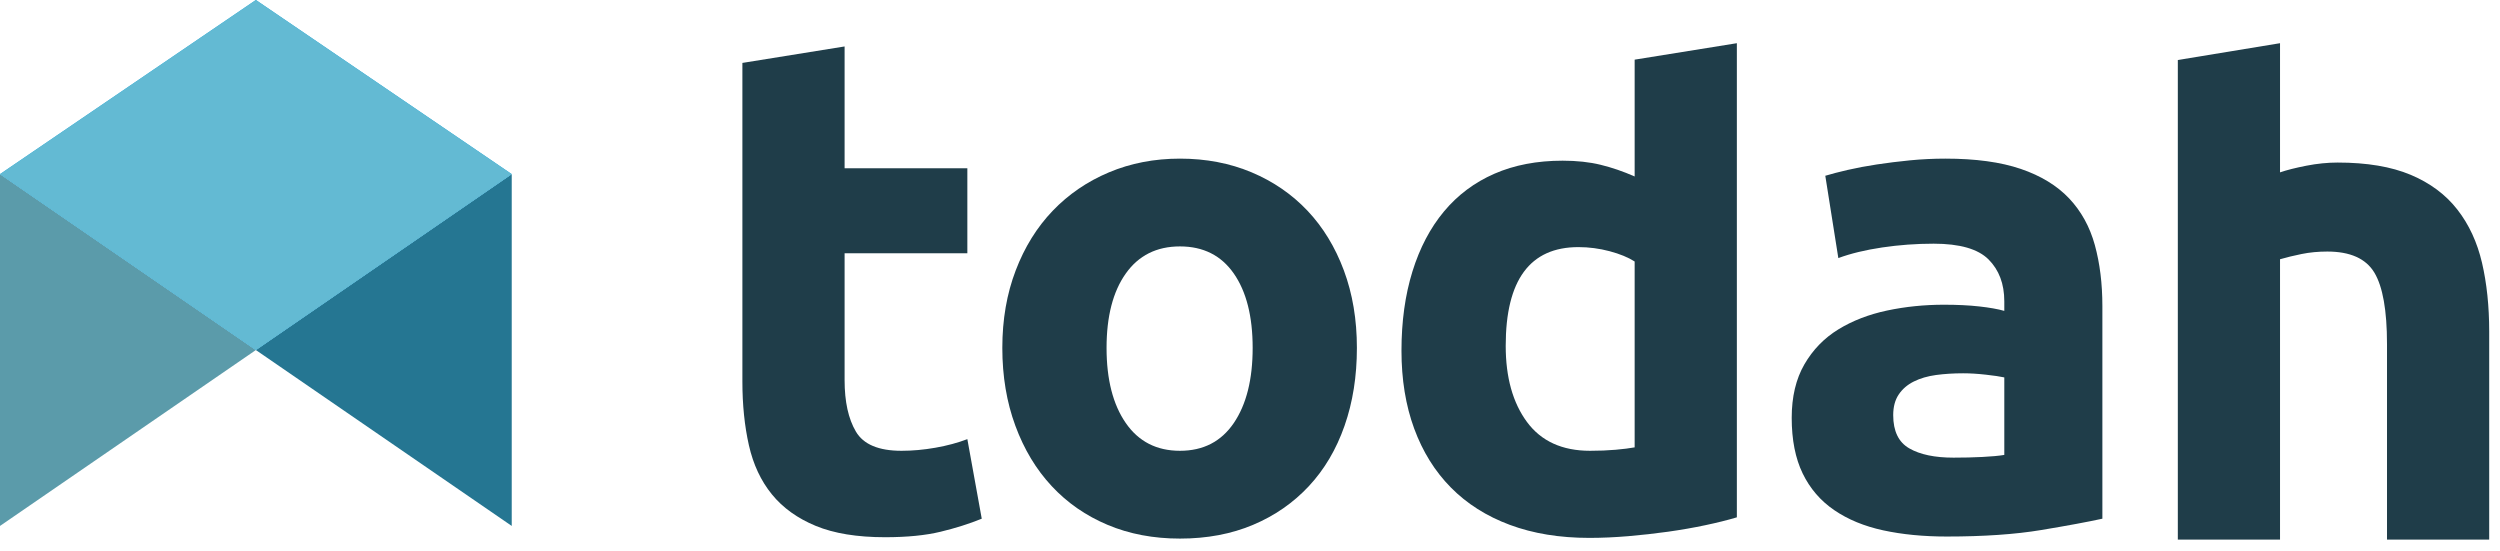 <?xml version="1.0" encoding="UTF-8"?>
<svg width="186px" height="41px" viewBox="0 0 186 41" version="1.1" xmlns="http://www.w3.org/2000/svg" xmlns:xlink="http://www.w3.org/1999/xlink">
    <!-- Generator: Sketch 48.2 (47327) - http://www.bohemiancoding.com/sketch -->
    <title>complete logo</title>
    <desc>Created with Sketch.</desc>
    <defs></defs>
    <g id="Page-2" stroke="none" stroke-width="1" fill="none" fill-rule="evenodd">
        <g id="complete-logo">
            <path d="M55.234,4.681 L62.838,3.456 L62.838,12.517 L71.971,12.517 L71.971,18.844 L62.838,18.844 L62.838,28.284 C62.838,29.883 63.117,31.159 63.679,32.111 C64.241,33.064 65.371,33.539 67.072,33.539 C67.889,33.539 68.73,33.463 69.599,33.31 C70.466,33.157 71.257,32.945 71.971,32.672 L73.042,38.591 C72.124,38.966 71.103,39.289 69.981,39.561 C68.858,39.833 67.481,39.969 65.847,39.969 C63.772,39.969 62.055,39.688 60.694,39.127 C59.334,38.566 58.245,37.784 57.428,36.779 C56.612,35.777 56.042,34.56 55.719,33.131 C55.396,31.702 55.234,30.121 55.234,28.386 L55.234,4.681 Z" id="Fill-85" fill="#1F3D49"></path>
            <path d="M93.198,25.885 C93.198,23.538 92.73,21.693 91.795,20.35 C90.859,19.006 89.524,18.333 87.789,18.333 C86.054,18.333 84.71,19.006 83.758,20.35 C82.805,21.693 82.328,23.538 82.328,25.885 C82.328,28.233 82.805,30.095 83.758,31.473 C84.71,32.85 86.054,33.539 87.789,33.539 C89.524,33.539 90.859,32.85 91.795,31.473 C92.73,30.095 93.198,28.233 93.198,25.885 M100.953,25.885 C100.953,27.995 100.648,29.925 100.035,31.676 C99.423,33.429 98.538,34.926 97.382,36.167 C96.225,37.409 94.838,38.37 93.223,39.05 C91.607,39.731 89.796,40.071 87.789,40.071 C85.816,40.071 84.02,39.731 82.406,39.05 C80.789,38.37 79.403,37.409 78.247,36.167 C77.09,34.926 76.189,33.429 75.543,31.676 C74.896,29.925 74.573,27.995 74.573,25.885 C74.573,23.776 74.905,21.854 75.569,20.119 C76.231,18.385 77.149,16.905 78.323,15.681 C79.497,14.456 80.892,13.503 82.507,12.822 C84.123,12.143 85.883,11.802 87.789,11.802 C89.728,11.802 91.505,12.143 93.122,12.822 C94.736,13.503 96.122,14.456 97.28,15.681 C98.436,16.905 99.338,18.385 99.984,20.119 C100.63,21.854 100.953,23.776 100.953,25.885" id="Fill-86" fill="#1F3D49"></path>
            <path d="M112.025,25.732 C112.025,28.079 112.553,29.967 113.607,31.396 C114.662,32.824 116.227,33.539 118.302,33.539 C118.981,33.539 119.611,33.514 120.19,33.463 C120.768,33.412 121.244,33.352 121.618,33.284 L121.618,19.456 C121.142,19.15 120.522,18.895 119.756,18.69 C118.99,18.487 118.216,18.385 117.434,18.385 C113.828,18.385 112.025,20.834 112.025,25.732 Z M129.222,38.489 C128.541,38.693 127.758,38.889 126.874,39.075 C125.99,39.263 125.063,39.424 124.093,39.561 C123.124,39.696 122.137,39.807 121.134,39.892 C120.13,39.976 119.169,40.019 118.251,40.019 C116.039,40.019 114.066,39.696 112.332,39.05 C110.597,38.405 109.134,37.477 107.943,36.269 C106.753,35.062 105.843,33.598 105.213,31.881 C104.583,30.164 104.27,28.233 104.27,26.089 C104.27,23.913 104.542,21.948 105.086,20.196 C105.63,18.444 106.412,16.956 107.433,15.731 C108.454,14.506 109.704,13.572 111.184,12.925 C112.663,12.279 114.355,11.955 116.26,11.955 C117.314,11.955 118.259,12.057 119.093,12.262 C119.926,12.465 120.768,12.755 121.618,13.129 L121.618,4.438 L129.222,3.214 L129.222,38.489 Z" id="Fill-87" fill="#1F3D49"></path>
            <path d="M145.344,34.049 C146.092,34.049 146.807,34.033 147.488,33.998 C148.167,33.965 148.712,33.914 149.12,33.846 L149.12,28.079 C148.814,28.012 148.355,27.944 147.743,27.876 C147.13,27.807 146.57,27.773 146.059,27.773 C145.344,27.773 144.672,27.816 144.043,27.9 C143.414,27.986 142.861,28.147 142.385,28.386 C141.908,28.624 141.534,28.947 141.262,29.355 C140.989,29.763 140.855,30.273 140.855,30.885 C140.855,32.077 141.253,32.902 142.053,33.36 C142.852,33.82 143.95,34.049 145.344,34.049 M144.732,11.802 C146.978,11.802 148.848,12.057 150.346,12.567 C151.842,13.077 153.041,13.81 153.943,14.761 C154.843,15.714 155.481,16.871 155.856,18.232 C156.23,19.592 156.417,21.107 156.417,22.773 L156.417,38.591 C155.328,38.829 153.815,39.11 151.876,39.433 C149.937,39.756 147.59,39.918 144.834,39.918 C143.099,39.918 141.525,39.764 140.114,39.458 C138.702,39.152 137.487,38.651 136.466,37.953 C135.445,37.257 134.662,36.345 134.118,35.223 C133.575,34.101 133.303,32.723 133.303,31.09 C133.303,29.526 133.616,28.199 134.246,27.109 C134.876,26.022 135.717,25.155 136.772,24.507 C137.826,23.861 139.034,23.394 140.395,23.104 C141.756,22.816 143.167,22.671 144.631,22.671 C145.616,22.671 146.492,22.713 147.258,22.799 C148.023,22.884 148.644,22.994 149.12,23.13 L149.12,22.416 C149.12,21.124 148.729,20.085 147.947,19.302 C147.164,18.52 145.804,18.13 143.864,18.13 C142.571,18.13 141.296,18.224 140.038,18.41 C138.778,18.597 137.691,18.861 136.772,19.201 L135.802,13.077 C136.244,12.943 136.798,12.798 137.461,12.644 C138.125,12.491 138.847,12.355 139.63,12.236 C140.412,12.117 141.237,12.015 142.104,11.929 C142.972,11.845 143.848,11.802 144.732,11.802" id="Fill-88" fill="#1F3D49"></path>
            <path d="M162.03,40.144 L162.03,4.465 L169.634,3.214 L169.634,12.824 C170.144,12.649 170.799,12.484 171.597,12.328 C172.396,12.172 173.171,12.094 173.92,12.094 C176.096,12.094 177.908,12.398 179.354,13.006 C180.8,13.615 181.956,14.475 182.823,15.587 C183.691,16.699 184.304,18.021 184.661,19.55 C185.017,21.079 185.196,22.782 185.196,24.659 L185.196,40.144 L177.593,40.144 L177.593,25.597 C177.593,23.095 177.279,21.322 176.65,20.279 C176.019,19.236 174.854,18.715 173.155,18.715 C172.474,18.715 171.836,18.776 171.24,18.898 C170.645,19.019 170.109,19.15 169.634,19.288 L169.634,40.144 L162.03,40.144 Z" id="Fill-89" fill="#1F3D49"></path>
            <polygon id="Fill-90" fill="#257692" points="38.073 12.955 19.037 26.043 38.073 39.13"></polygon>
            <polygon id="Fill-91" fill="#5B9BAA" points="0 39.13 19.036 26.043 0 12.955"></polygon>
            <polygon id="Fill-92" fill="#16A7E0" points="19.036 0 0 12.955 19.036 26.043 38.072 12.955"></polygon>
            <polygon id="Fill-93" fill="#63BAD3" points="19.036 0 0 12.955 19.036 26.043 38.072 12.955"></polygon>
        </g>
    </g>
</svg>